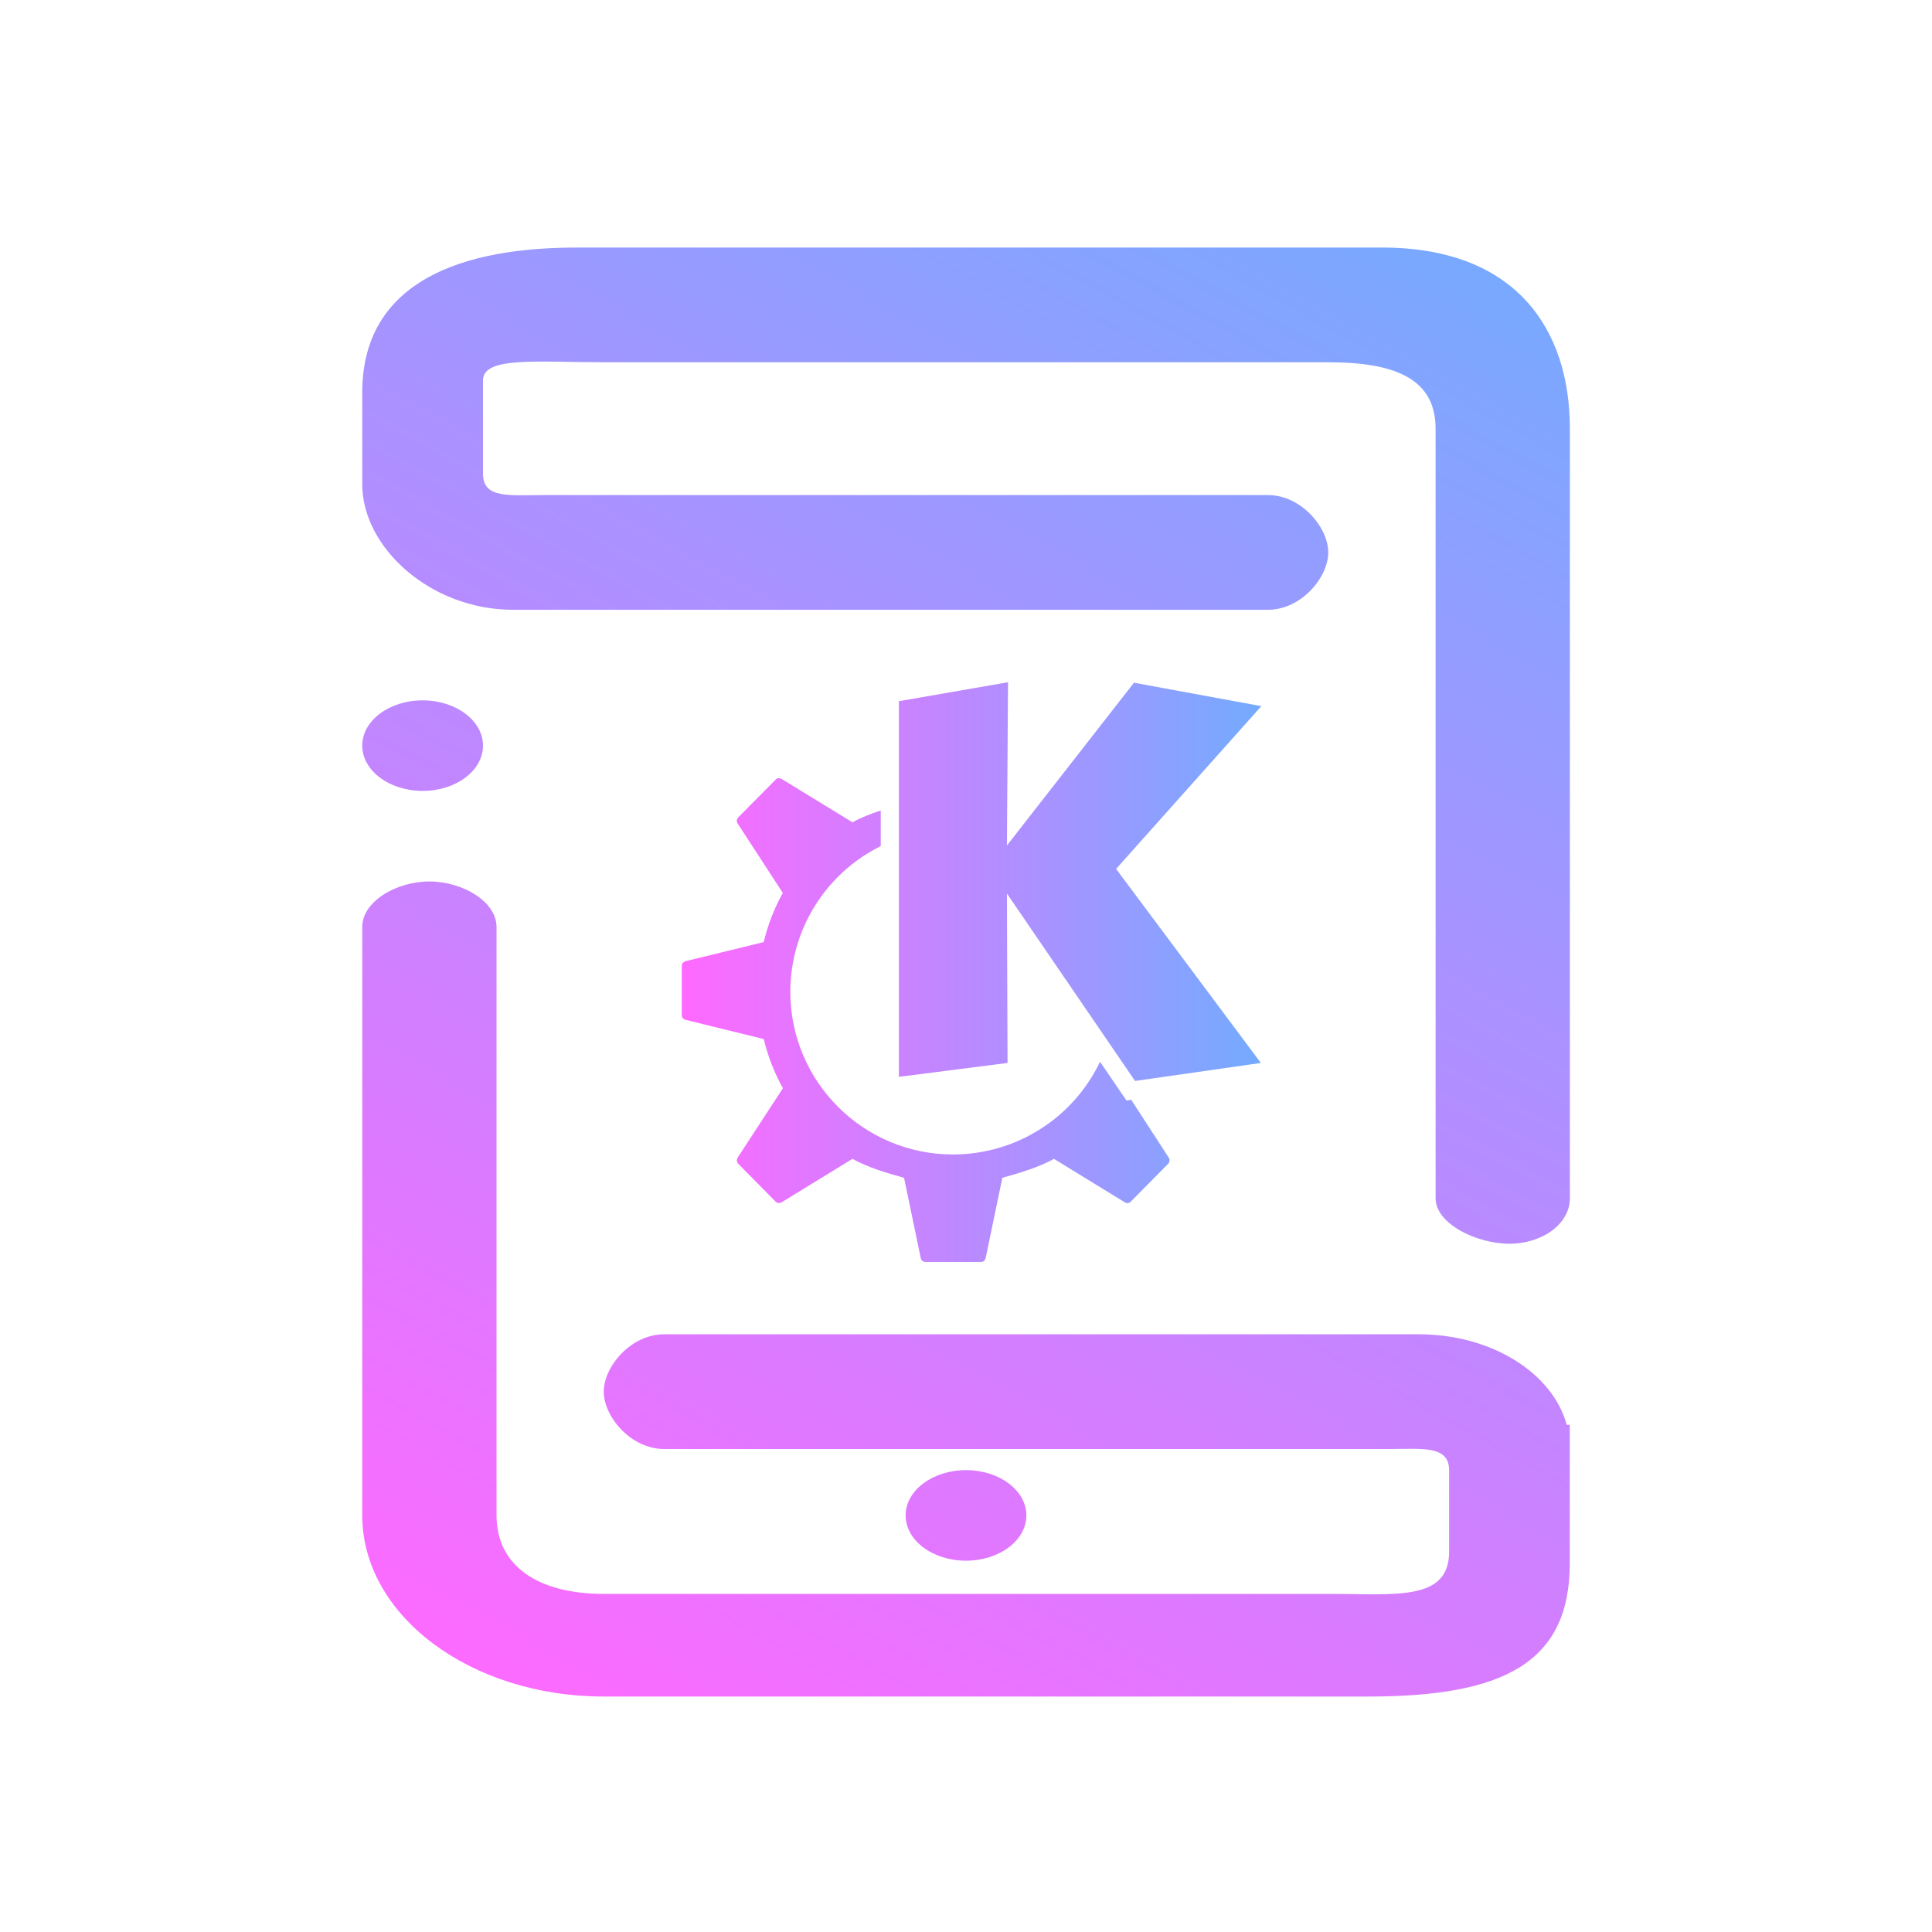 <?xml version="1.0" encoding="UTF-8" standalone="no"?>
<svg
   height="16"
   width="16"
   version="1.1"
   id="svg786"
   sodipodi:docname="kdeconnect.svg"
   inkscape:version="1.3 (0e150ed6c4, 2023-07-21)"
   xmlns:inkscape="http://www.inkscape.org/namespaces/inkscape"
   xmlns:sodipodi="http://sodipodi.sourceforge.net/DTD/sodipodi-0.dtd"
   xmlns:xlink="http://www.w3.org/1999/xlink"
   xmlns="http://www.w3.org/2000/svg"
   xmlns:svg="http://www.w3.org/2000/svg">
  <defs
     id="defs790">
    <linearGradient
       id="linearGradient1"
       inkscape:collect="always">
      <stop
         style="stop-color:#ff69ff;stop-opacity:1;"
         offset="0"
         id="stop1" />
      <stop
         style="stop-color:#74abff;stop-opacity:1;"
         offset="1"
         id="stop2" />
    </linearGradient>
    <linearGradient
       id="a-3"
       x1="428.816"
       x2="388.865"
       y1="547.634"
       y2="499.679"
       gradientTransform="matrix(0.45,0,0,0.447,-172.857,-223.002)"
       gradientUnits="userSpaceOnUse">
      <stop
         stop-color="#bdc3c7"
         offset="0"
         id="stop2193"
         style="stop-color:#ff99ff;stop-opacity:1;" />
      <stop
         stop-color="#eff0f1"
         offset="1"
         id="stop2195"
         style="stop-color:#ffccaa;stop-opacity:1" />
    </linearGradient>
    <linearGradient
       id="c-3"
       y1="521.15"
       x1="394.22"
       y2="533.41"
       gradientUnits="userSpaceOnUse"
       x2="416.85"
       gradientTransform="translate(-12.764,-10.07)">
      <stop
         stop-color="#292c2f"
         id="stop225" />
      <stop
         offset="1"
         stop-opacity="0"
         id="stop227" />
    </linearGradient>
    <linearGradient
       id="linearGradient1889"
       gradientUnits="userSpaceOnUse"
       x1="19.915"
       x2="33.915"
       y1="-5.593"
       y2="8.407"
       gradientTransform="translate(-43.933,-24.93)">
      <stop
         offset="0"
         stop-color="#292c2f"
         id="stop743-6" />
      <stop
         offset="1"
         stop-opacity="0"
         id="stop745-7" />
    </linearGradient>
    <linearGradient
       id="linearGradient1893"
       gradientUnits="userSpaceOnUse"
       x1="6.915"
       x2="6.915"
       y1="18.042"
       y2="9.872"
       gradientTransform="translate(-43.933,-28.932)">
      <stop
         offset="0"
         stop-color="#eff0f1"
         id="stop738-5" />
      <stop
         offset="1"
         stop-color="#fcfcfc"
         id="stop740-3" />
    </linearGradient>
    <linearGradient
       id="a-2"
       gradientUnits="userSpaceOnUse"
       x1="9.71"
       x2="16.782"
       y1="7.143"
       y2="14.214">
      <stop
         offset="0"
         stop-color="#292c2f"
         id="stop204" />
      <stop
         offset="1"
         stop-opacity="0"
         id="stop206" />
    </linearGradient>
    <linearGradient
       id="b-7"
       gradientUnits="userSpaceOnUse"
       x1="8"
       x2="8"
       y1="13"
       y2="5">
      <stop
         offset="0"
         stop-color="#eff0f1"
         id="stop209" />
      <stop
         offset="1"
         stop-color="#fcfcfc"
         id="stop211" />
    </linearGradient>
    <linearGradient
       id="linearGradient6495"
       x1="12.05"
       x2="12.066"
       y1="1.972"
       y2="2.852"
       gradientUnits="userSpaceOnUse">
      <stop
         stop-color="#ebcb8b"
         offset="0"
         id="stop15-9" />
      <stop
         stop-color="#eac57b"
         offset="1"
         id="stop17-3" />
    </linearGradient>
    <linearGradient
       id="linearGradient6567"
       x1="13.286"
       x2="13.275"
       y1="1.958"
       y2="2.848"
       gradientUnits="userSpaceOnUse">
      <stop
         stop-color="#a3be8c"
         offset="0"
         id="stop20" />
      <stop
         stop-color="#97b67c"
         offset="1"
         id="stop22" />
    </linearGradient>
    <linearGradient
       id="linearGradient6639"
       x1="14.461"
       x2="14.467"
       y1="1.95"
       y2="2.82"
       gradientUnits="userSpaceOnUse">
      <stop
         stop-color="#bf616a"
         offset="0"
         id="stop25" />
      <stop
         stop-color="#b54a55"
         offset="1"
         id="stop27" />
    </linearGradient>
    <filter
       id="filter30427"
       x="-0.134"
       y="-0.339"
       width="1.268"
       height="1.678"
       color-interpolation-filters="sRGB">
      <feGaussianBlur
         stdDeviation="0.483"
         id="feGaussianBlur37" />
    </filter>
    <linearGradient
       id="linearGradient29728"
       x1="8.989"
       x2="8.989"
       y1="6.207"
       y2="12.653"
       gradientUnits="userSpaceOnUse"
       gradientTransform="matrix(1.128,0,0,1.128,1.243,1.474)">
      <stop
         stop-color="#2e3440"
         offset="0"
         id="stop32" />
      <stop
         stop-color="#4c566a"
         offset="1"
         id="stop34" />
    </linearGradient>
    <linearGradient
       id="c-3-3"
       gradientTransform="matrix(1.913,0,0,1.522,-790.931,-800.254)"
       gradientUnits="userSpaceOnUse"
       x2="0"
       y1="543.798"
       y2="518.798">
      <stop
         offset="0"
         stop-color="#c6cdd1"
         id="stop2976" />
      <stop
         offset="1"
         stop-color="#e0e5e7"
         id="stop2978" />
    </linearGradient>
    <linearGradient
       id="linearGradient4434"
       x1="439.57"
       x2="429.57"
       y1="502.8"
       y2="512.8"
       gradientTransform="matrix(0.177,0,0,0.177,-65.364,-82.795)"
       gradientUnits="userSpaceOnUse">
      <stop
         stop-color="#2e3440"
         offset="0"
         id="stop5" />
      <stop
         stop-opacity="0"
         offset="1"
         id="stop7" />
    </linearGradient>
    <linearGradient
       id="b-36"
       x1="32"
       x2="32"
       y1="2"
       y2="62"
       gradientUnits="userSpaceOnUse"
       gradientTransform="matrix(0.533,0,0,0.533,10.934,10.934)">
      <stop
         stop-color="#b757e4"
         offset="0"
         id="stop680" />
      <stop
         stop-color="#ce63fe"
         offset=".225"
         id="stop682" />
      <stop
         stop-color="#a43dde"
         offset=".225"
         id="stop684" />
      <stop
         stop-color="#a147e8"
         offset=".461"
         id="stop686" />
      <stop
         stop-color="#782dc4"
         offset=".461"
         id="stop688" />
      <stop
         stop-color="#69369f"
         offset=".754"
         id="stop690" />
      <stop
         stop-color="#5e338b"
         offset=".754"
         id="stop692" />
      <stop
         stop-color="#5b4770"
         offset="1"
         id="stop694" />
    </linearGradient>
    <linearGradient
       id="a-3-3"
       x1="32"
       x2="32"
       y1="2"
       y2="62"
       gradientTransform="matrix(-0.533,0,0,0.533,45.066,10.934)"
       gradientUnits="userSpaceOnUse">
      <stop
         stop-color="#b757e4"
         offset="0"
         id="stop697" />
      <stop
         stop-color="#ce63fe"
         offset=".225"
         id="stop699" />
      <stop
         stop-color="#bc67e5"
         offset="1"
         id="stop701" />
    </linearGradient>
    <linearGradient
       id="b-6"
       gradientUnits="userSpaceOnUse"
       x1="6.5"
       x2="15.5"
       y1="6.5"
       y2="15.5"
       gradientTransform="translate(-43.316,-6.838)">
      <stop
         offset="0"
         stop-color="#292c2f"
         id="stop7-7" />
      <stop
         offset="1"
         stop-opacity="0"
         id="stop9" />
    </linearGradient>
    <linearGradient
       inkscape:collect="always"
       xlink:href="#linearGradient1"
       id="linearGradient2"
       x1="3"
       y1="15"
       x2="13"
       y2="0.5"
       gradientUnits="userSpaceOnUse"
       gradientTransform="matrix(1,0,0,0.8,-5.42e-6,1.65)" />
    <linearGradient
       inkscape:collect="always"
       xlink:href="#linearGradient1"
       id="linearGradient4"
       x1="5"
       y1="8"
       x2="11"
       y2="8"
       gradientUnits="userSpaceOnUse"
       gradientTransform="matrix(0.8,0,0,0.8,1.646,1.65)" />
  </defs>
  <sodipodi:namedview
     id="namedview788"
     pagecolor="#ffffff"
     bordercolor="#666666"
     borderopacity="1.0"
     inkscape:showpageshadow="2"
     inkscape:pageopacity="0.0"
     inkscape:pagecheckerboard="0"
     inkscape:deskcolor="#d1d1d1"
     showgrid="true"
     inkscape:zoom="22.627417"
     inkscape:cx="2.0771262"
     inkscape:cy="15.666835"
     inkscape:window-width="1920"
     inkscape:window-height="994"
     inkscape:window-x="0"
     inkscape:window-y="0"
     inkscape:window-maximized="1"
     inkscape:current-layer="svg786">
    <inkscape:grid
       type="xygrid"
       id="grid380"
       originx="0"
       originy="0"
       spacingy="1"
       spacingx="1"
       units="px"
       visible="true" />
  </sodipodi:namedview>
  <linearGradient
     id="a"
     gradientTransform="matrix(0.417,0,0,0.55,-188.657,-279.089)"
     gradientUnits="userSpaceOnUse"
     x1="418.17"
     x2="384.571"
     y1="503.079"
     y2="531.458">
    <stop
       offset="0"
       stop-color="#1abc9c"
       id="stop719" />
    <stop
       offset="1"
       stop-color="#2980b9"
       id="stop721" />
  </linearGradient>
  <linearGradient
     id="b"
     gradientUnits="userSpaceOnUse"
     x1="29.851"
     x2="54.318"
     y1="22.349"
     y2="28.506"
     gradientTransform="matrix(0.455,0,0,0.583,-4.455,-1.5)">
    <stop
       offset="0"
       stop-color="#cc4a5e"
       id="stop724" />
    <stop
       offset="1"
       stop-color="#aa478a"
       id="stop726" />
  </linearGradient>
  <linearGradient
     id="c"
     gradientUnits="userSpaceOnUse"
     x1="24.394"
     x2="20.646"
     xlink:href="#d"
     y1="41.224"
     y2="25.343"
     gradientTransform="matrix(0.455,0,0,0.583,-4.455,-1.5)" />
  <linearGradient
     id="d">
    <stop
       offset="0"
       stop-color="#334545"
       id="stop730" />
    <stop
       offset="1"
       stop-color="#536161"
       id="stop732" />
  </linearGradient>
  <linearGradient
     id="e"
     gradientTransform="matrix(-0.417,0,0,0.535,212.284,-306.821)"
     gradientUnits="userSpaceOnUse"
     x1="430.571"
     x2="440.171"
     xlink:href="#d"
     y1="569.98"
     y2="562.499" />
  <linearGradient
     id="f"
     gradientTransform="matrix(-0.417,0,0,0.535,190.405,-283.781)"
     gradientUnits="userSpaceOnUse"
     x1="430.571"
     x2="440.171"
     xlink:href="#d"
     y1="569.98"
     y2="562.499" />
  <linearGradient
     id="g"
     gradientTransform="matrix(-0.417,0,0,0.535,194.405,-286.33)"
     gradientUnits="userSpaceOnUse"
     x1="430.571"
     x2="440.171"
     xlink:href="#d"
     y1="569.98"
     y2="562.499" />
  <linearGradient
     id="h"
     gradientUnits="userSpaceOnUse"
     x1="6.915"
     x2="6.915"
     y1="18.042"
     y2="9.872"
     gradientTransform="translate(-43.933,-28.932)">
    <stop
       offset="0"
       stop-color="#eff0f1"
       id="stop738" />
    <stop
       offset="1"
       stop-color="#fcfcfc"
       id="stop740" />
  </linearGradient>
  <linearGradient
     id="i"
     gradientUnits="userSpaceOnUse"
     x1="19.915"
     x2="33.915"
     y1="-5.593"
     y2="8.407"
     gradientTransform="translate(-43.933,-24.93)">
    <stop
       offset="0"
       stop-color="#292c2f"
       id="stop743" />
    <stop
       offset="1"
       stop-opacity="0"
       id="stop745" />
  </linearGradient>
  <path
     fill-rule="evenodd"
     clip-rule="evenodd"
     d="m 8.5,12.55 c 0,0.207 -0.224,0.375 -0.5,0.375 -0.276,0 -0.5,-0.168 -0.5,-0.375 0,-0.207 0.224,-0.375 0.5,-0.375 0.276,0 0.5,0.168 0.5,0.375 z m 2.5,1.5 H 5 c -1.105,0 -2,-0.672 -2,-1.5 V 7.675 c 0,-0.207 0.279,-0.375 0.556,-0.375 0.276,0 0.556,0.168 0.556,0.375 v 4.875 c 0,0.414 0.337,0.65 0.889,0.65 h 6 c 0.552,0 1,0.064 1,-0.35 V 12.175 C 12,11.968 11.776,12 11.5,12 H 5.5 c -0.276,0 -0.5,-0.268 -0.5,-0.475 0,-0.207 0.224,-0.475 0.5,-0.475 h 6.25 c 0.605,0 1.109,0.322 1.225,0.75 h 0.025 V 12.95 c 0,0.828 -0.562,1.1 -1.667,1.1 z M 4,6.175 c 0,0.207 -0.224,0.375 -0.5,0.375 -0.276,0 -0.5,-0.168 -0.5,-0.375 0,-0.207 0.224,-0.375 0.5,-0.375 0.276,0 0.5,0.168 0.5,0.375 z M 12.5,10.3 c -0.276,0 -0.611,-0.168 -0.611,-0.375 V 3.55 C 11.889,3.136 11.552,3 11,3 H 5 C 4.448,3 4,2.95 4,3.15 V 3.925 C 4,4.132 4.224,4.1 4.5,4.1 H 10.5 c 0.276,0 0.5,0.268 0.5,0.475 0,0.207 -0.224,0.475 -0.5,0.475 H 4.25 C 3.56,5.05 3,4.53 3,4.012 V 3.25 c 0,-0.828 0.673,-1.2 1.778,-1.2 h 6.667 c 1.105,0 1.556,0.672 1.556,1.5 v 6.375 c 0,0.207 -0.224,0.375 -0.5,0.375 z"
     id="path1"
     style="fill:url(#linearGradient2);stroke-width:0.027"
     sodipodi:nodetypes="ssssscsssssssssssssssccsccssssssssssssssssssssssss" />
  <path
     style="color:#eceff4;fill:url(#linearGradient4);fill-opacity:1;fill-rule:evenodd;stroke-width:0.3;image-rendering:optimizeQuality;shape-rendering:geometricPrecision;text-rendering:geometricPrecision"
     d="M 8.348,5.65 7.444,5.807 V 8.918 L 8.344,8.803 8.339,7.4 9.4,8.952 10.442,8.803 9.243,7.196 10.446,5.848 9.391,5.654 8.339,7.002 Z M 6.448,6.444 c -0.009,4.593e-4 -0.017,0.004 -0.023,0.011 L 6.114,6.769 c -0.014,0.014 -0.016,0.035 -0.005,0.051 L 6.483,7.395 C 6.413,7.52 6.359,7.658 6.325,7.802 L 5.678,7.96 C 5.66,7.965 5.646,7.981 5.646,7.999 v 0.204 0.204 c 0,0.019 0.014,0.035 0.032,0.039 l 0.647,0.159 c 0.035,0.144 0.088,0.281 0.159,0.407 l -0.375,0.575 c -0.01,0.016 -0.008,0.037 0.005,0.051 l 0.31,0.314 c 0.013,0.013 0.033,0.014 0.049,0.005 l 0.587,-0.36 c 0.115,0.067 0.295,0.121 0.427,0.157 l 0.138,0.664 c 0.004,0.019 0.019,0.033 0.038,0.033 h 0.231 0.231 c 0.019,0 0.034,-0.014 0.038,-0.033 l 0.138,-0.664 c 0.131,-0.036 0.312,-0.09 0.427,-0.157 l 0.587,0.36 c 0.016,0.01 0.036,0.009 0.049,-0.005 L 9.674,9.638 c 0.013,-0.014 0.016,-0.035 0.005,-0.051 L 9.368,9.108 9.329,9.114 9.11,8.793 C 8.886,9.262 8.413,9.56 7.894,9.561 c -0.745,0 -1.349,-0.603 -1.349,-1.348 7.202e-4,-0.512 0.291,-0.979 0.749,-1.206 V 6.712 c -0.085,0.028 -0.169,0.061 -0.234,0.098 L 6.473,6.451 c -0.008,-0.005 -0.017,-0.007 -0.026,-0.006 z"
     class="ColorScheme-Text"
     id="path10-7" />
</svg>
